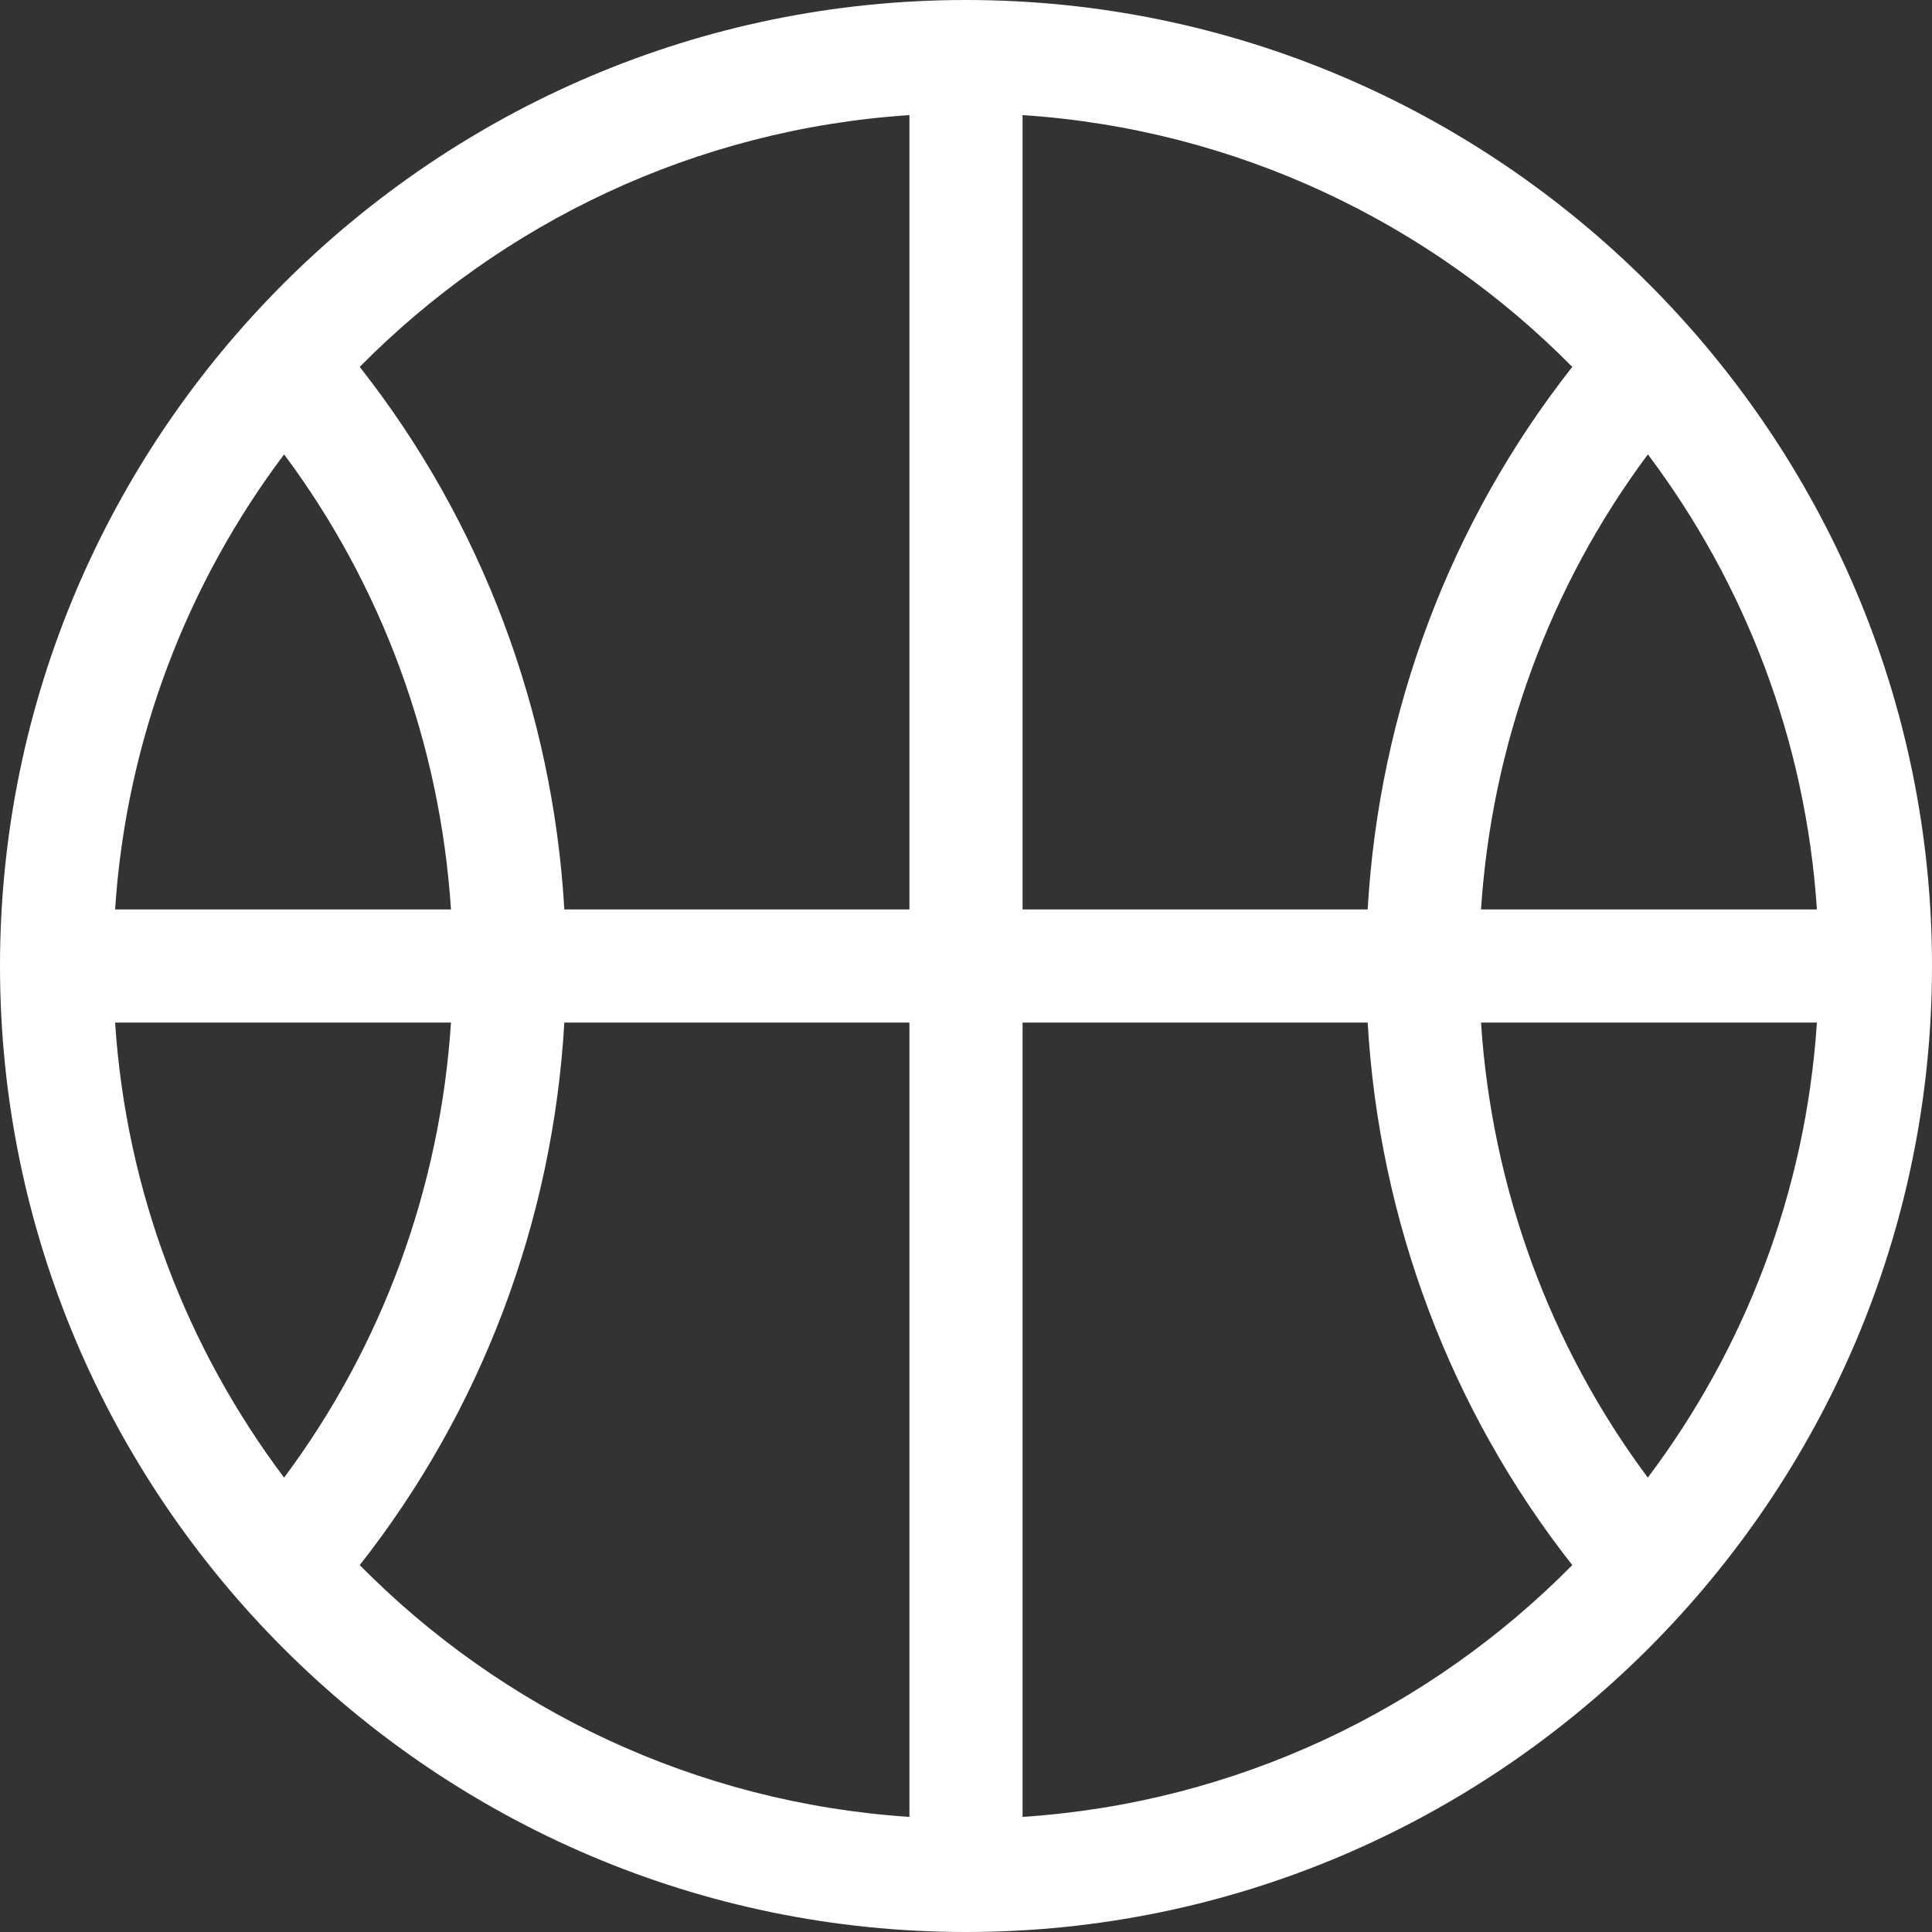 <?xml version="1.0" encoding="UTF-8"?>
<svg width="21px" height="21px" viewBox="0 0 21 21" version="1.1" xmlns="http://www.w3.org/2000/svg" xmlns:xlink="http://www.w3.org/1999/xlink">
    <rect x="0" y="0" width="21" height="21" fill="#333333" stroke="none"/>
    <title>basketball</title>
    <g id="HOME" stroke="none" stroke-width="1" fill="none" fill-rule="evenodd">
        <g id="Desktop-1280" transform="translate(-721, -83)" fill="#FFFFFF" fill-rule="nonzero">
            <g id="Header" transform="translate(-180, -81)">
                <g id="Group-25" transform="translate(180, 81)">
                    <g id="Group-8" transform="translate(40, 74)">
                        <g id="Group-3" transform="translate(681, 7)">
                            <g id="basketball" transform="translate(0, 2)">
                                <path d="M10.5,0 C4.718,0 0,4.719 0,10.5 C0,16.282 4.719,21 10.5,21 C16.282,21 21,16.281 21,10.5 C21,4.718 16.281,0 10.5,0 Z M3.088,4.939 C4.154,6.368 4.784,8.087 4.902,9.885 L1.251,9.885 C1.373,8.037 2.038,6.336 3.088,4.939 Z M1.251,11.115 L4.902,11.115 C4.784,12.915 4.154,14.632 3.088,16.061 C2.038,14.664 1.373,12.963 1.251,11.115 Z M9.885,19.749 C7.554,19.595 5.456,18.577 3.91,17.012 C5.234,15.33 6.01,13.272 6.134,11.115 L9.885,11.115 L9.885,19.749 Z M9.885,9.885 L6.134,9.885 C6.009,7.729 5.234,5.67 3.91,3.988 C5.456,2.423 7.554,1.405 9.885,1.251 L9.885,9.885 Z M19.749,9.885 L16.098,9.885 C16.216,8.085 16.846,6.368 17.912,4.939 C18.962,6.336 19.627,8.037 19.749,9.885 Z M11.115,1.251 C13.446,1.405 15.544,2.423 17.09,3.988 C15.766,5.67 14.99,7.728 14.866,9.885 L11.115,9.885 L11.115,1.251 Z M11.115,19.749 L11.115,11.115 L14.866,11.115 C14.991,13.269 15.767,15.33 17.09,17.012 C15.544,18.577 13.446,19.595 11.115,19.749 Z M17.911,16.061 C16.846,14.632 16.216,12.912 16.098,11.115 L19.749,11.115 C19.627,12.963 18.962,14.665 17.911,16.061 Z" id="Shape"></path>
                            </g>
                        </g>
                    </g>
                </g>
            </g>
        </g>
    </g>
</svg>